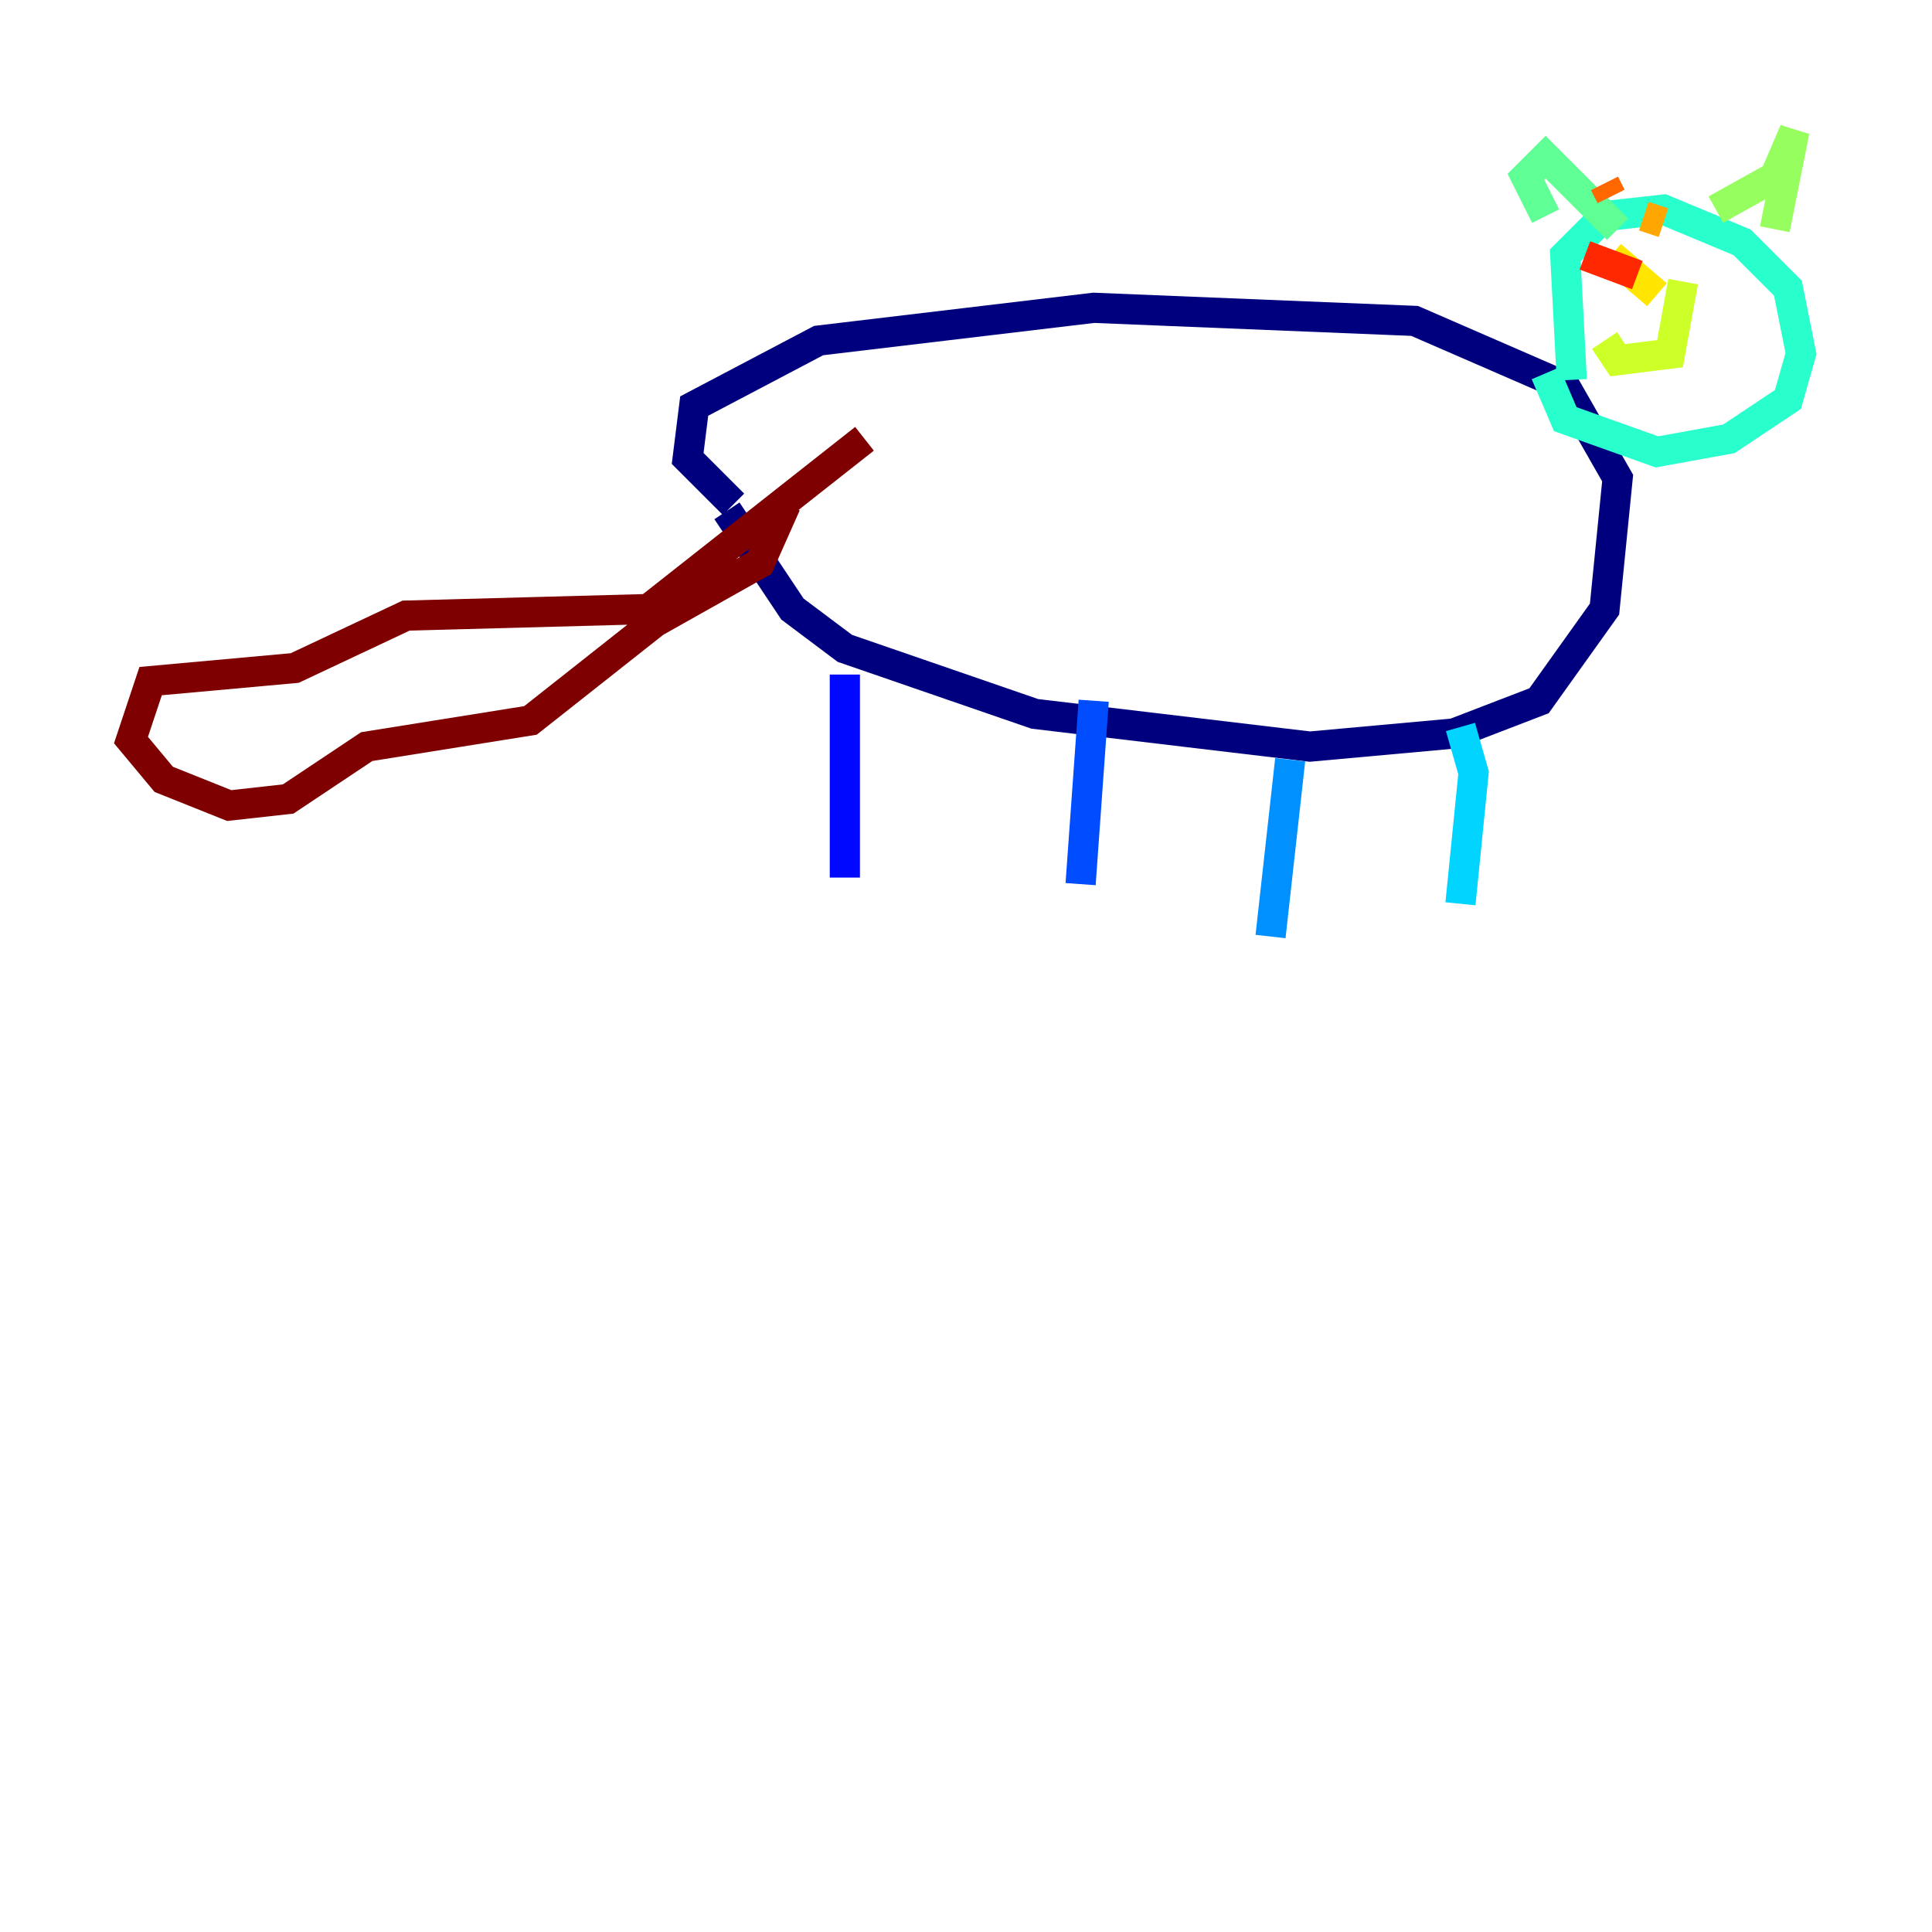 <?xml version="1.0" encoding="utf-8" ?>
<svg baseProfile="tiny" height="128" version="1.2" viewBox="0,0,128,128" width="128" xmlns="http://www.w3.org/2000/svg" xmlns:ev="http://www.w3.org/2001/xml-events" xmlns:xlink="http://www.w3.org/1999/xlink"><defs /><polyline fill="none" points="48.163,33.844 52.502,40.352 55.973,42.956 68.556,47.295 86.78,49.464 96.325,48.597 101.966,46.427 106.305,40.352 107.173,31.675 103.702,25.6 93.722,21.261 72.461,20.393 54.237,22.563 45.993,26.902 45.559,30.373 48.597,33.41" stroke="#00007f" stroke-width="2" /><polyline fill="none" points="49.464,36.881 49.464,36.881" stroke="#0000cc" stroke-width="2" /><polyline fill="none" points="55.973,44.691 55.973,58.142" stroke="#0008ff" stroke-width="2" /><polyline fill="none" points="72.461,46.427 71.593,58.576" stroke="#004cff" stroke-width="2" /><polyline fill="none" points="85.478,50.332 84.176,62.047" stroke="#0090ff" stroke-width="2" /><polyline fill="none" points="96.759,48.163 97.627,51.2 96.759,59.878" stroke="#00d4ff" stroke-width="2" /><polyline fill="none" points="102.4,24.732 103.702,27.77 109.776,29.939 114.549,29.071 118.454,26.468 119.322,23.43 118.454,19.091 115.417,16.054 110.21,13.885 106.305,14.319 103.702,16.922 104.136,25.166" stroke="#29ffcd" stroke-width="2" /><polyline fill="none" points="102.4,14.319 101.098,11.715 102.4,10.414 107.173,15.186" stroke="#5fff96" stroke-width="2" /><polyline fill="none" points="113.681,13.885 117.586,11.715 118.888,8.678 117.586,15.186" stroke="#96ff5f" stroke-width="2" /><polyline fill="none" points="111.512,18.658 110.644,23.43 107.173,23.864 106.305,22.563" stroke="#cdff29" stroke-width="2" /><polyline fill="none" points="109.776,19.525 106.739,16.922" stroke="#ffe500" stroke-width="2" /><polyline fill="none" points="110.21,14.752 108.909,14.319" stroke="#ffa600" stroke-width="2" /><polyline fill="none" points="106.739,13.017 106.305,12.149" stroke="#ff6700" stroke-width="2" /><polyline fill="none" points="108.475,18.224 105.003,16.922" stroke="#ff2800" stroke-width="2" /><polyline fill="none" points="36.881,34.278 36.881,34.278" stroke="#cc0000" stroke-width="2" /><polyline fill="none" points="52.068,33.41 50.332,37.315 43.39,41.22 35.146,47.729 24.298,49.464 19.091,52.936 15.186,53.37 10.848,51.634 8.678,49.031 9.98,45.125 19.525,44.258 26.902,40.786 42.956,40.352 57.275,29.071" stroke="#7f0000" stroke-width="2" /></svg>